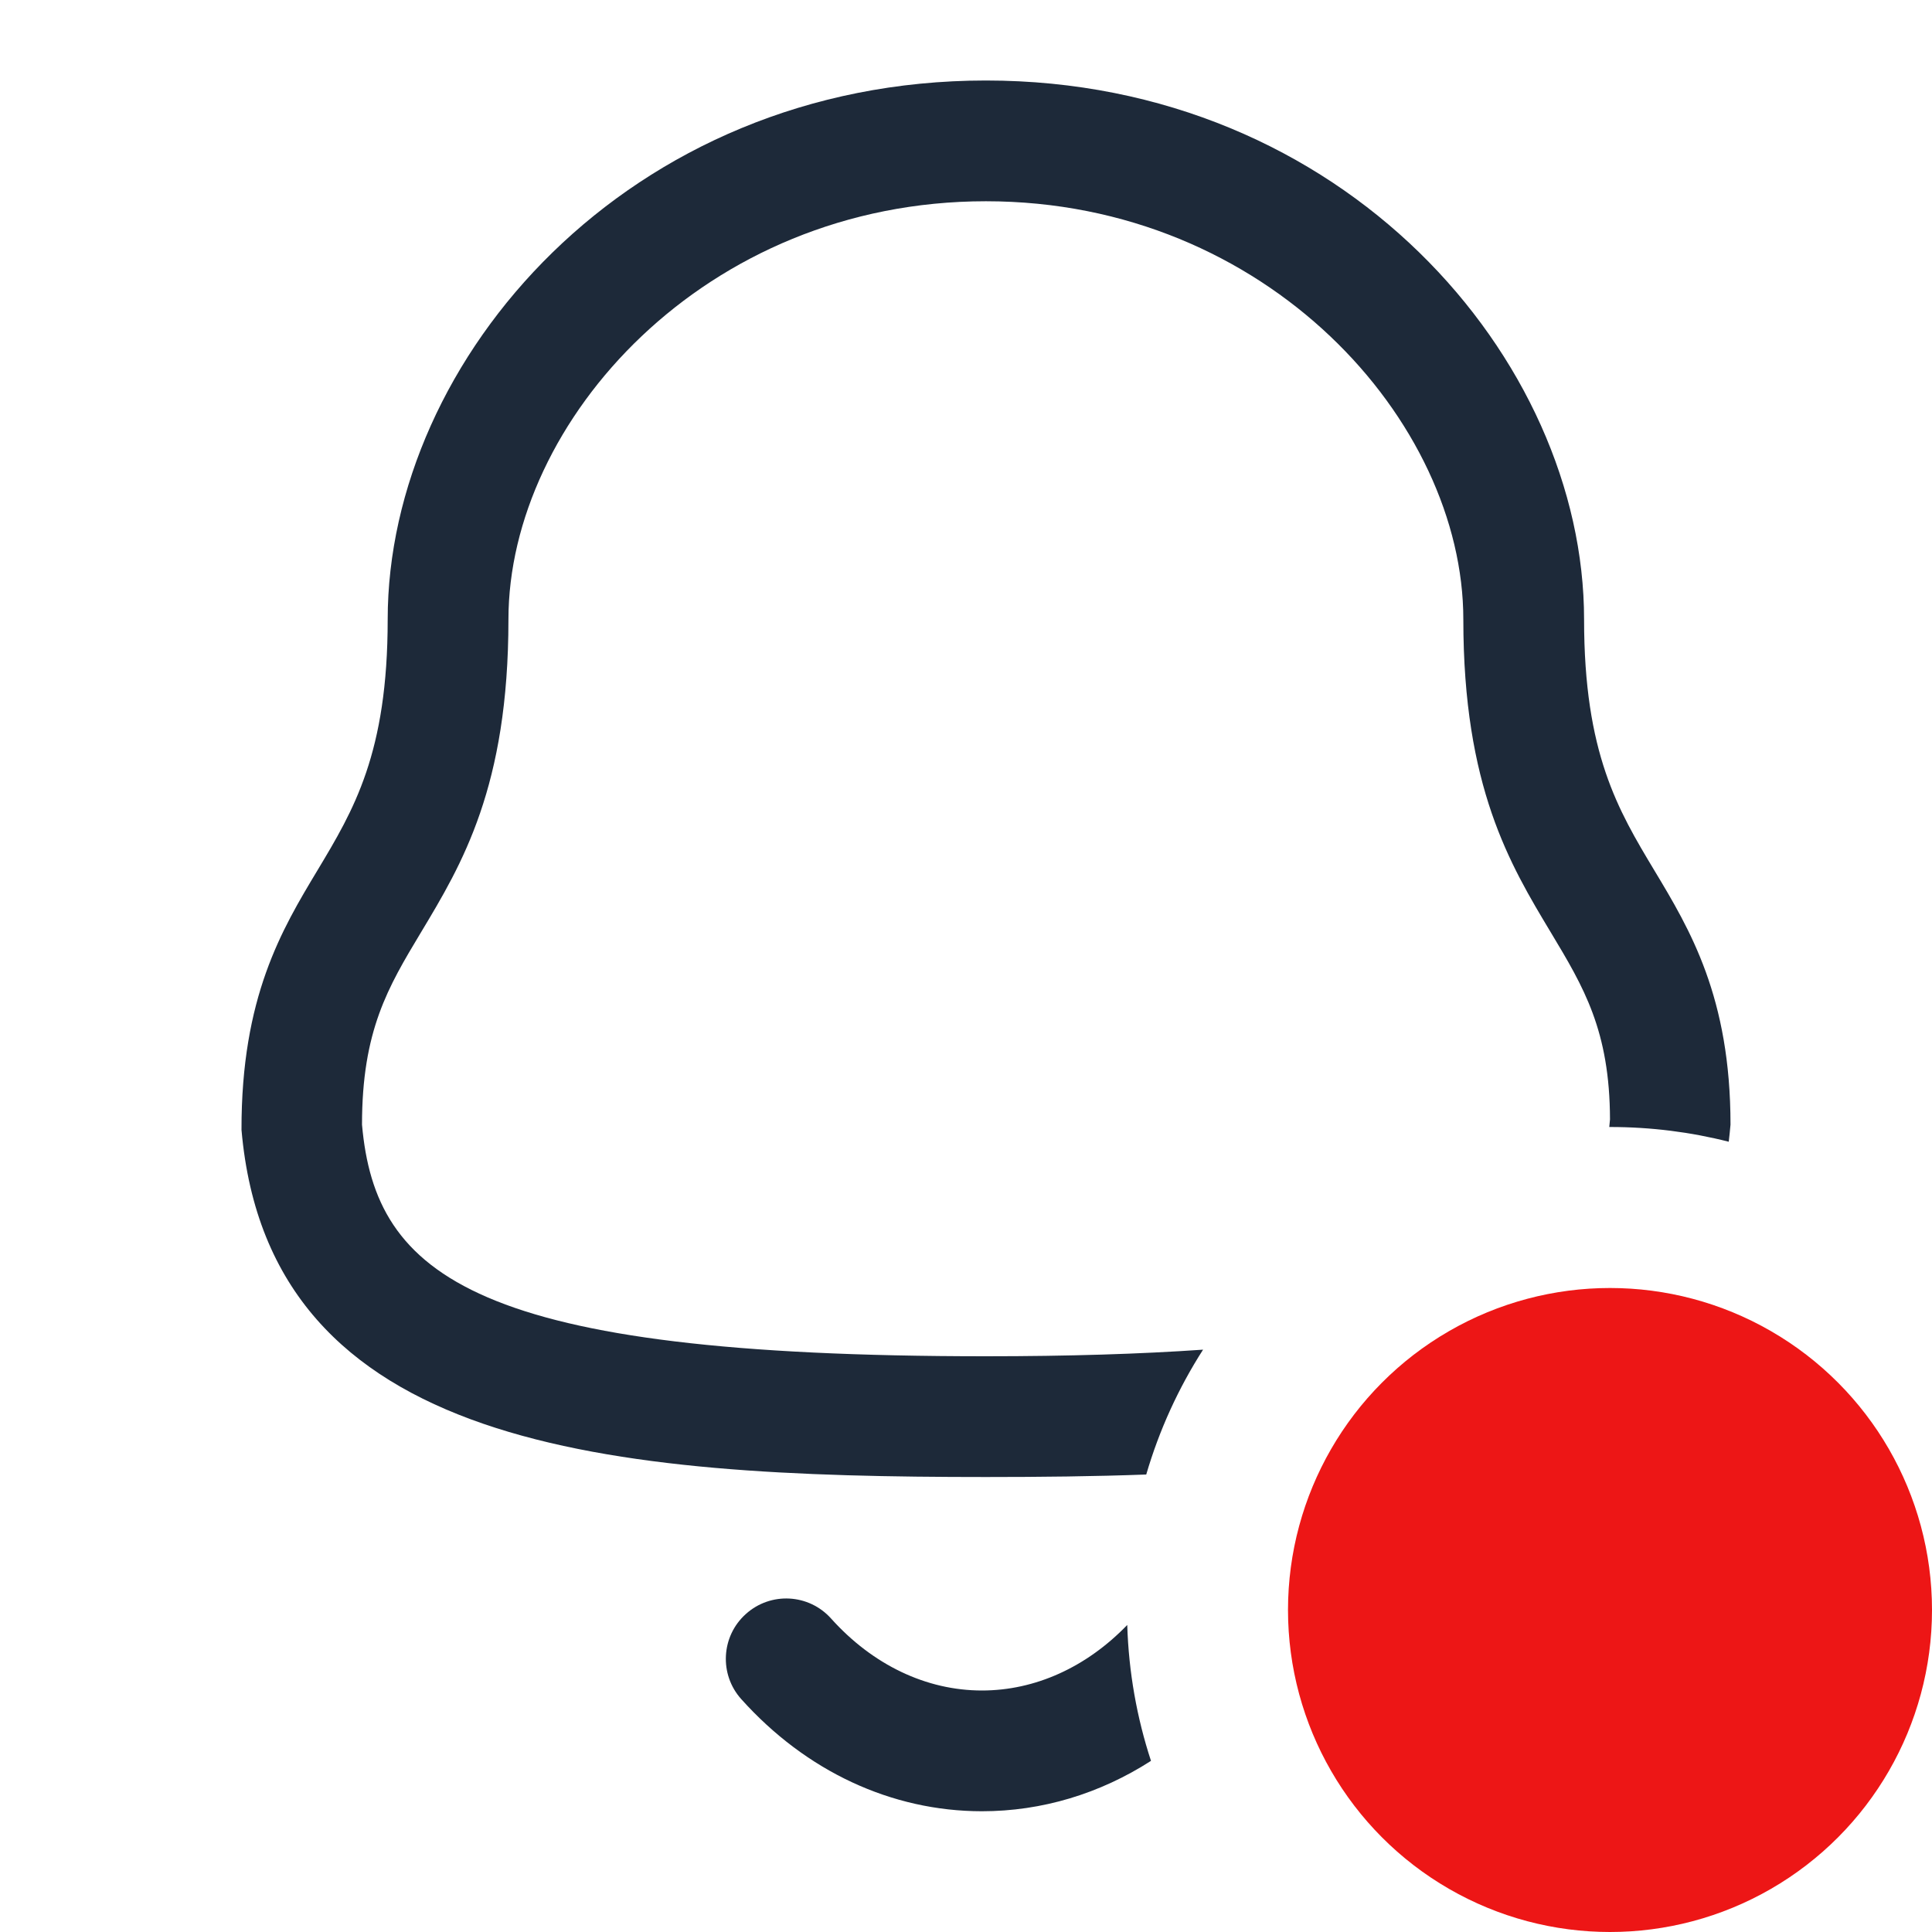 <svg width="24" height="24" viewBox="0 0 24 24" fill="none" xmlns="http://www.w3.org/2000/svg">
<path d="M14.003 20.186C13.495 20.712 12.858 21 12.198 21C11.508 21 10.842 20.683 10.324 20.106C10.047 19.797 9.573 19.772 9.265 20.05C8.957 20.326 8.932 20.801 9.209 21.108C10.014 22.005 11.075 22.499 12.196 22.5H12.198C12.944 22.5 13.663 22.282 14.298 21.874C14.123 21.34 14.021 20.774 14.003 20.186Z" fill="#1D2939"/>
<path d="M6.316 7.695C6.316 5.238 8.752 2.5 12.247 2.5C15.742 2.5 18.178 5.238 18.178 7.695C18.178 9.774 18.755 10.735 19.265 11.583C19.674 12.264 19.997 12.802 20 13.906C19.997 13.938 19.994 13.969 19.991 14C19.994 14 19.997 14 20 14C20.509 14 21.003 14.063 21.475 14.183C21.483 14.113 21.491 14.043 21.497 13.971C21.497 12.387 20.994 11.549 20.55 10.811C20.101 10.063 19.678 9.358 19.678 7.695C19.678 4.462 16.692 1 12.247 1C7.802 1 4.816 4.462 4.816 7.695C4.816 9.358 4.393 10.063 3.944 10.811C3.5 11.549 2.997 12.387 3 14.035C3.345 18.018 7.571 18.348 12.247 18.348C12.924 18.348 13.592 18.341 14.239 18.317C14.401 17.763 14.64 17.242 14.945 16.766C14.168 16.82 13.274 16.848 12.247 16.848C5.909 16.848 4.664 15.857 4.497 13.971C4.497 12.802 4.82 12.264 5.229 11.583C5.739 10.735 6.316 9.774 6.316 7.695Z" fill="#1D2939"/>
<circle cx="20" cy="20" r="4" fill="#ED1616"/>
</svg>
